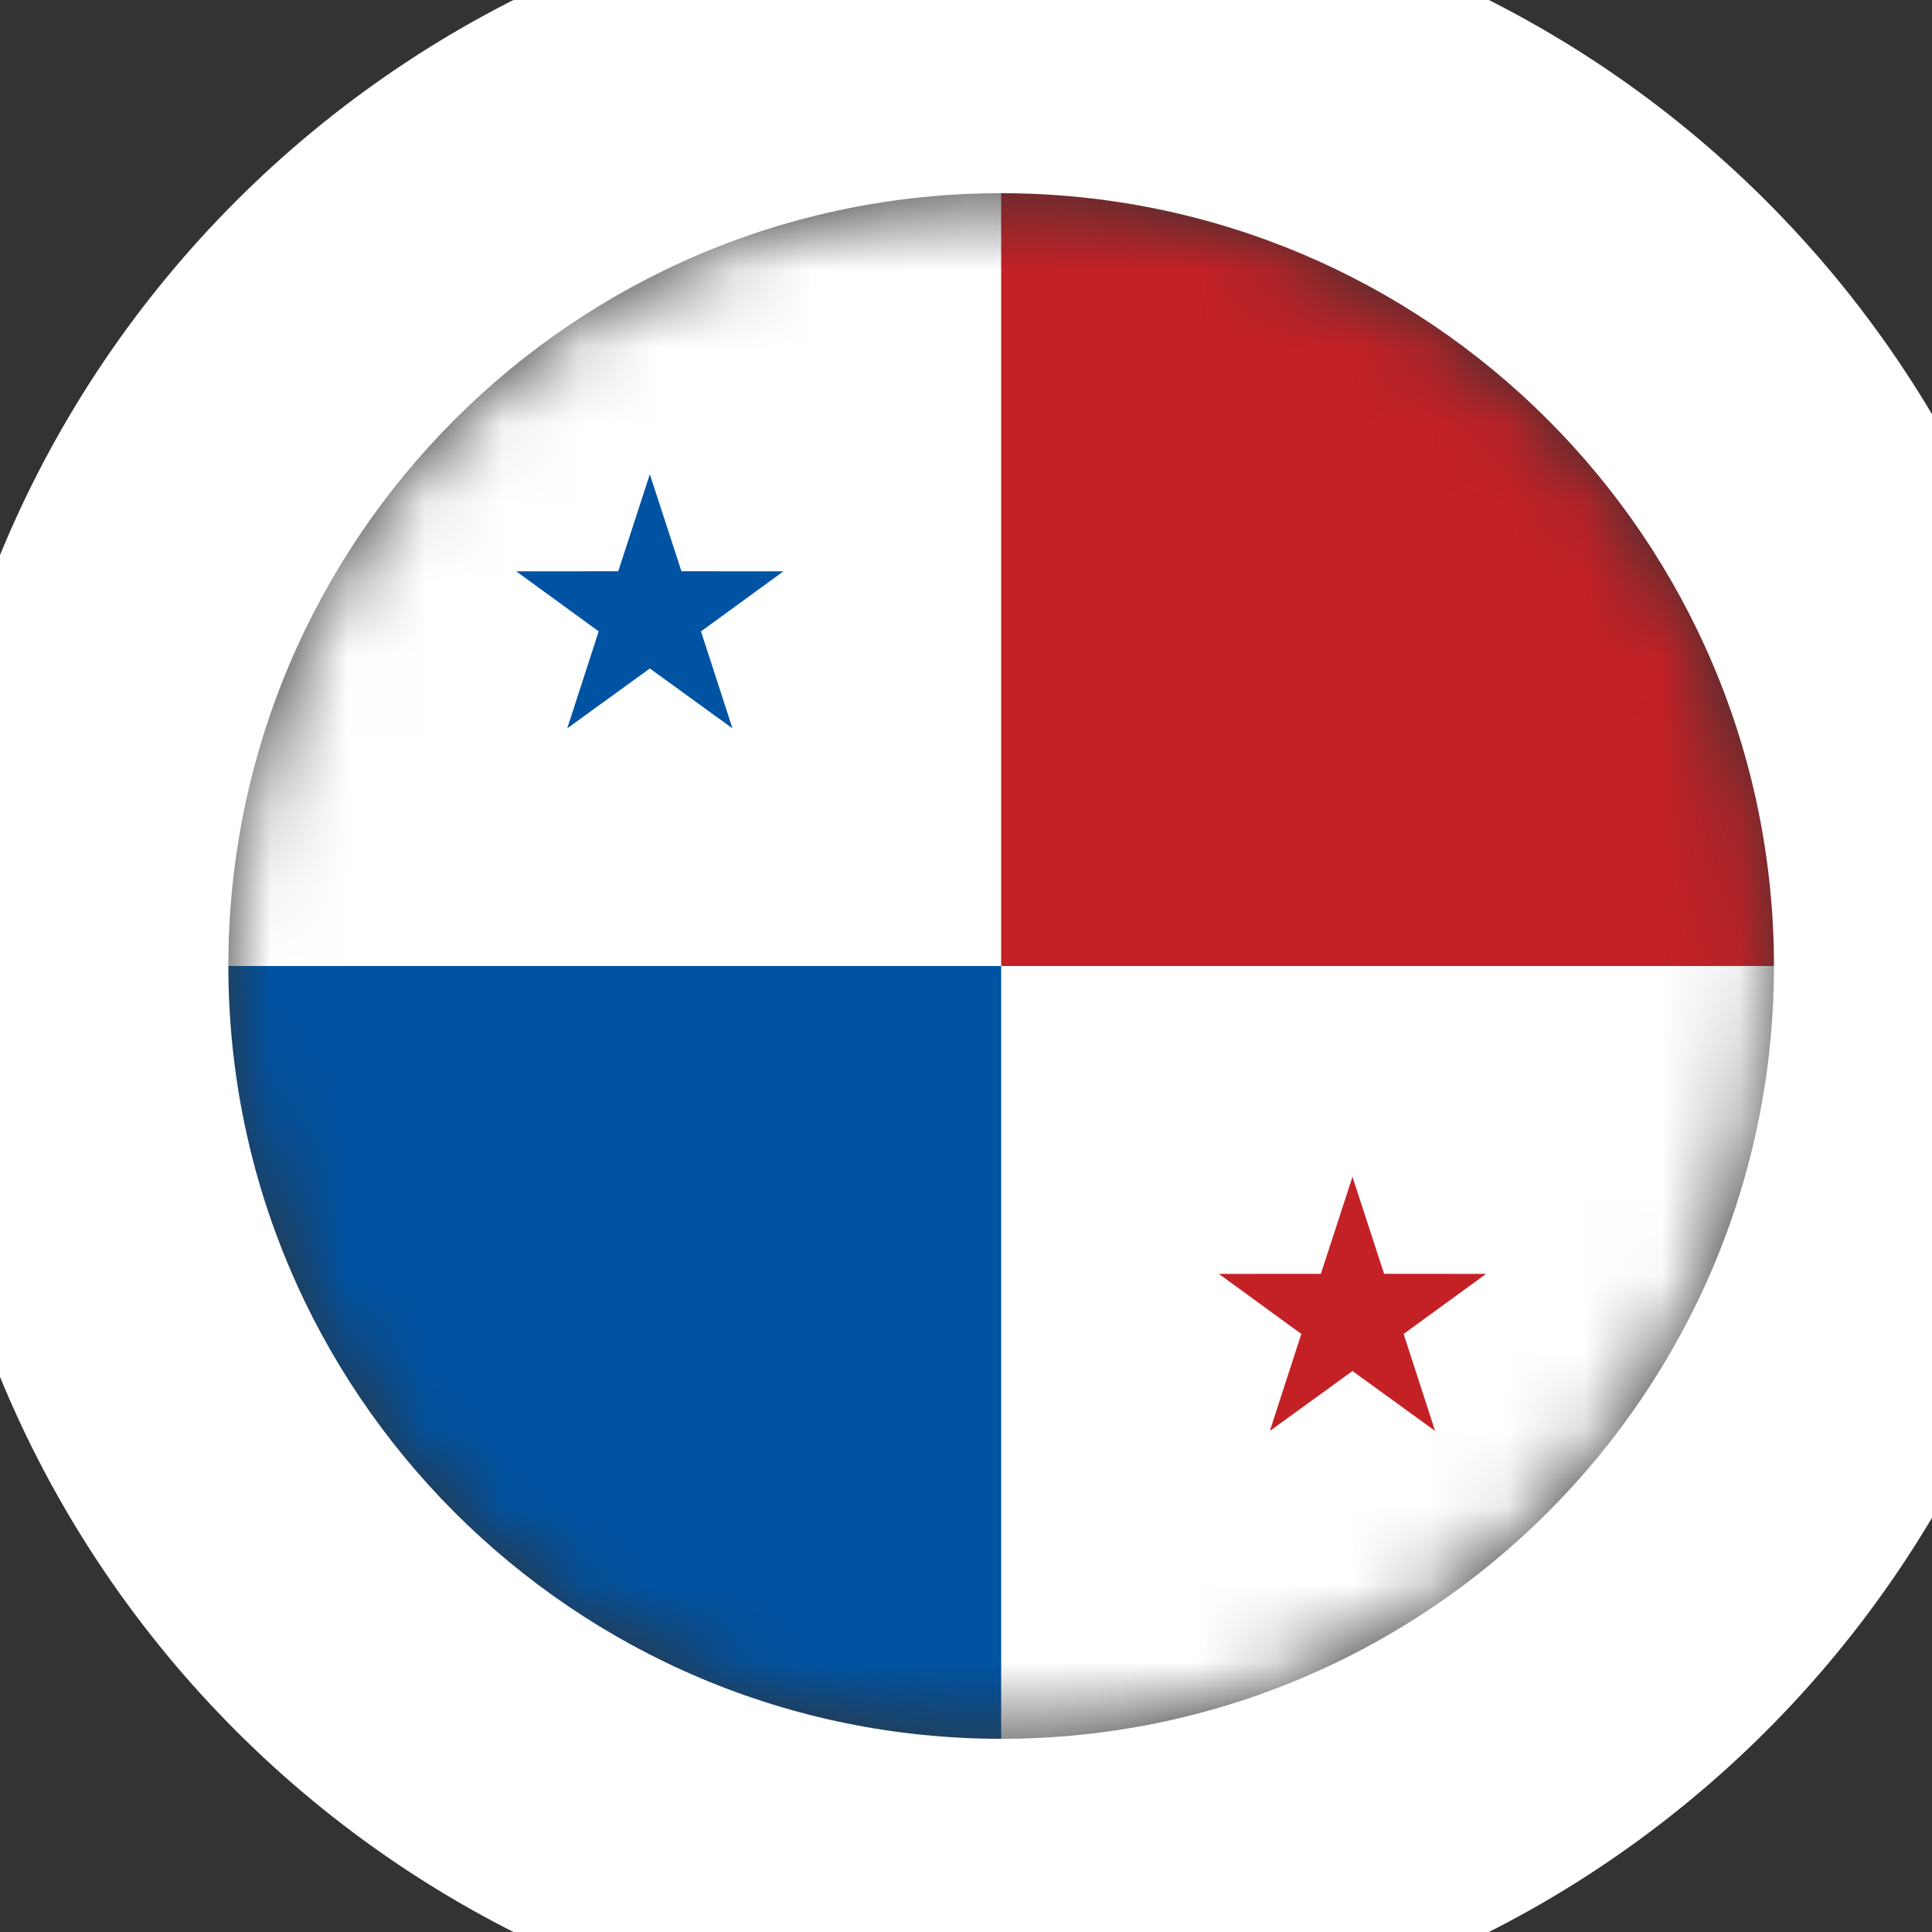 <svg xmlns="http://www.w3.org/2000/svg" fill="none" viewBox="0 0 25 25"><rect x="0" y="0" width="25" height="25" fill="#333333" stroke="none"/><mask id="a" width="21" height="21" x="2" y="2" maskUnits="userSpaceOnUse" style="mask-type:alpha"><path fill="#fff" d="M12.955 22.5c5.523 0 10-4.477 10-10 0-5.523-4.477-10-10-10-5.523 0-10 4.477-10 10 0 5.523 4.477 10 10 10Z"/></mask><g mask="url(#a)"><path stroke="#CCCCCB" stroke-width="2" d="M12.956 23.409c6.025 0 10.909-4.884 10.909-10.909 0-6.025-4.884-10.909-10.909-10.909-6.025 0-10.909 4.884-10.909 10.909 0 6.025 4.884 10.909 10.909 10.909Z"/><path fill="#fff" d="M24.773.682H1.137V24.318H24.773V.682Z"/><path fill="#0053A3" fill-rule="evenodd" d="m8.409 8.65-1.069.775.407-1.255-1.067-.777 1.32-.001.409-1.255.409 1.255 1.32.001-1.067.777.407 1.255-1.069-.775Z" clip-rule="evenodd"/><path fill="#C32126" fill-rule="evenodd" d="m17.501 17.741-1.069.775.407-1.255-1.067-.777 1.32-.001.409-1.255.409 1.255 1.32.001-1.067.777.407 1.255-1.069-.775Z" clip-rule="evenodd"/><path fill="#C32126" d="M26.591.682H12.955V12.5h13.636V.682Z"/><path fill="#0053A3" d="M12.955 12.5H-.682v11.818H12.955V12.5Z"/></g><path fill="#fff" d="M12.955 22.5c-5.523 0-10-4.477-10-10h-4c0 7.732 6.268 14 14 14v-4Zm10-10c0 5.523-4.477 10-10 10v4c7.732 0 14-6.268 14-14h-4Zm-10-10c5.523 0 10 4.477 10 10h4c0-7.732-6.268-14-14-14v4Zm0-4c-7.732 0-14 6.268-14 14h4c0-5.523 4.477-10 10-10v-4Z"/></svg>